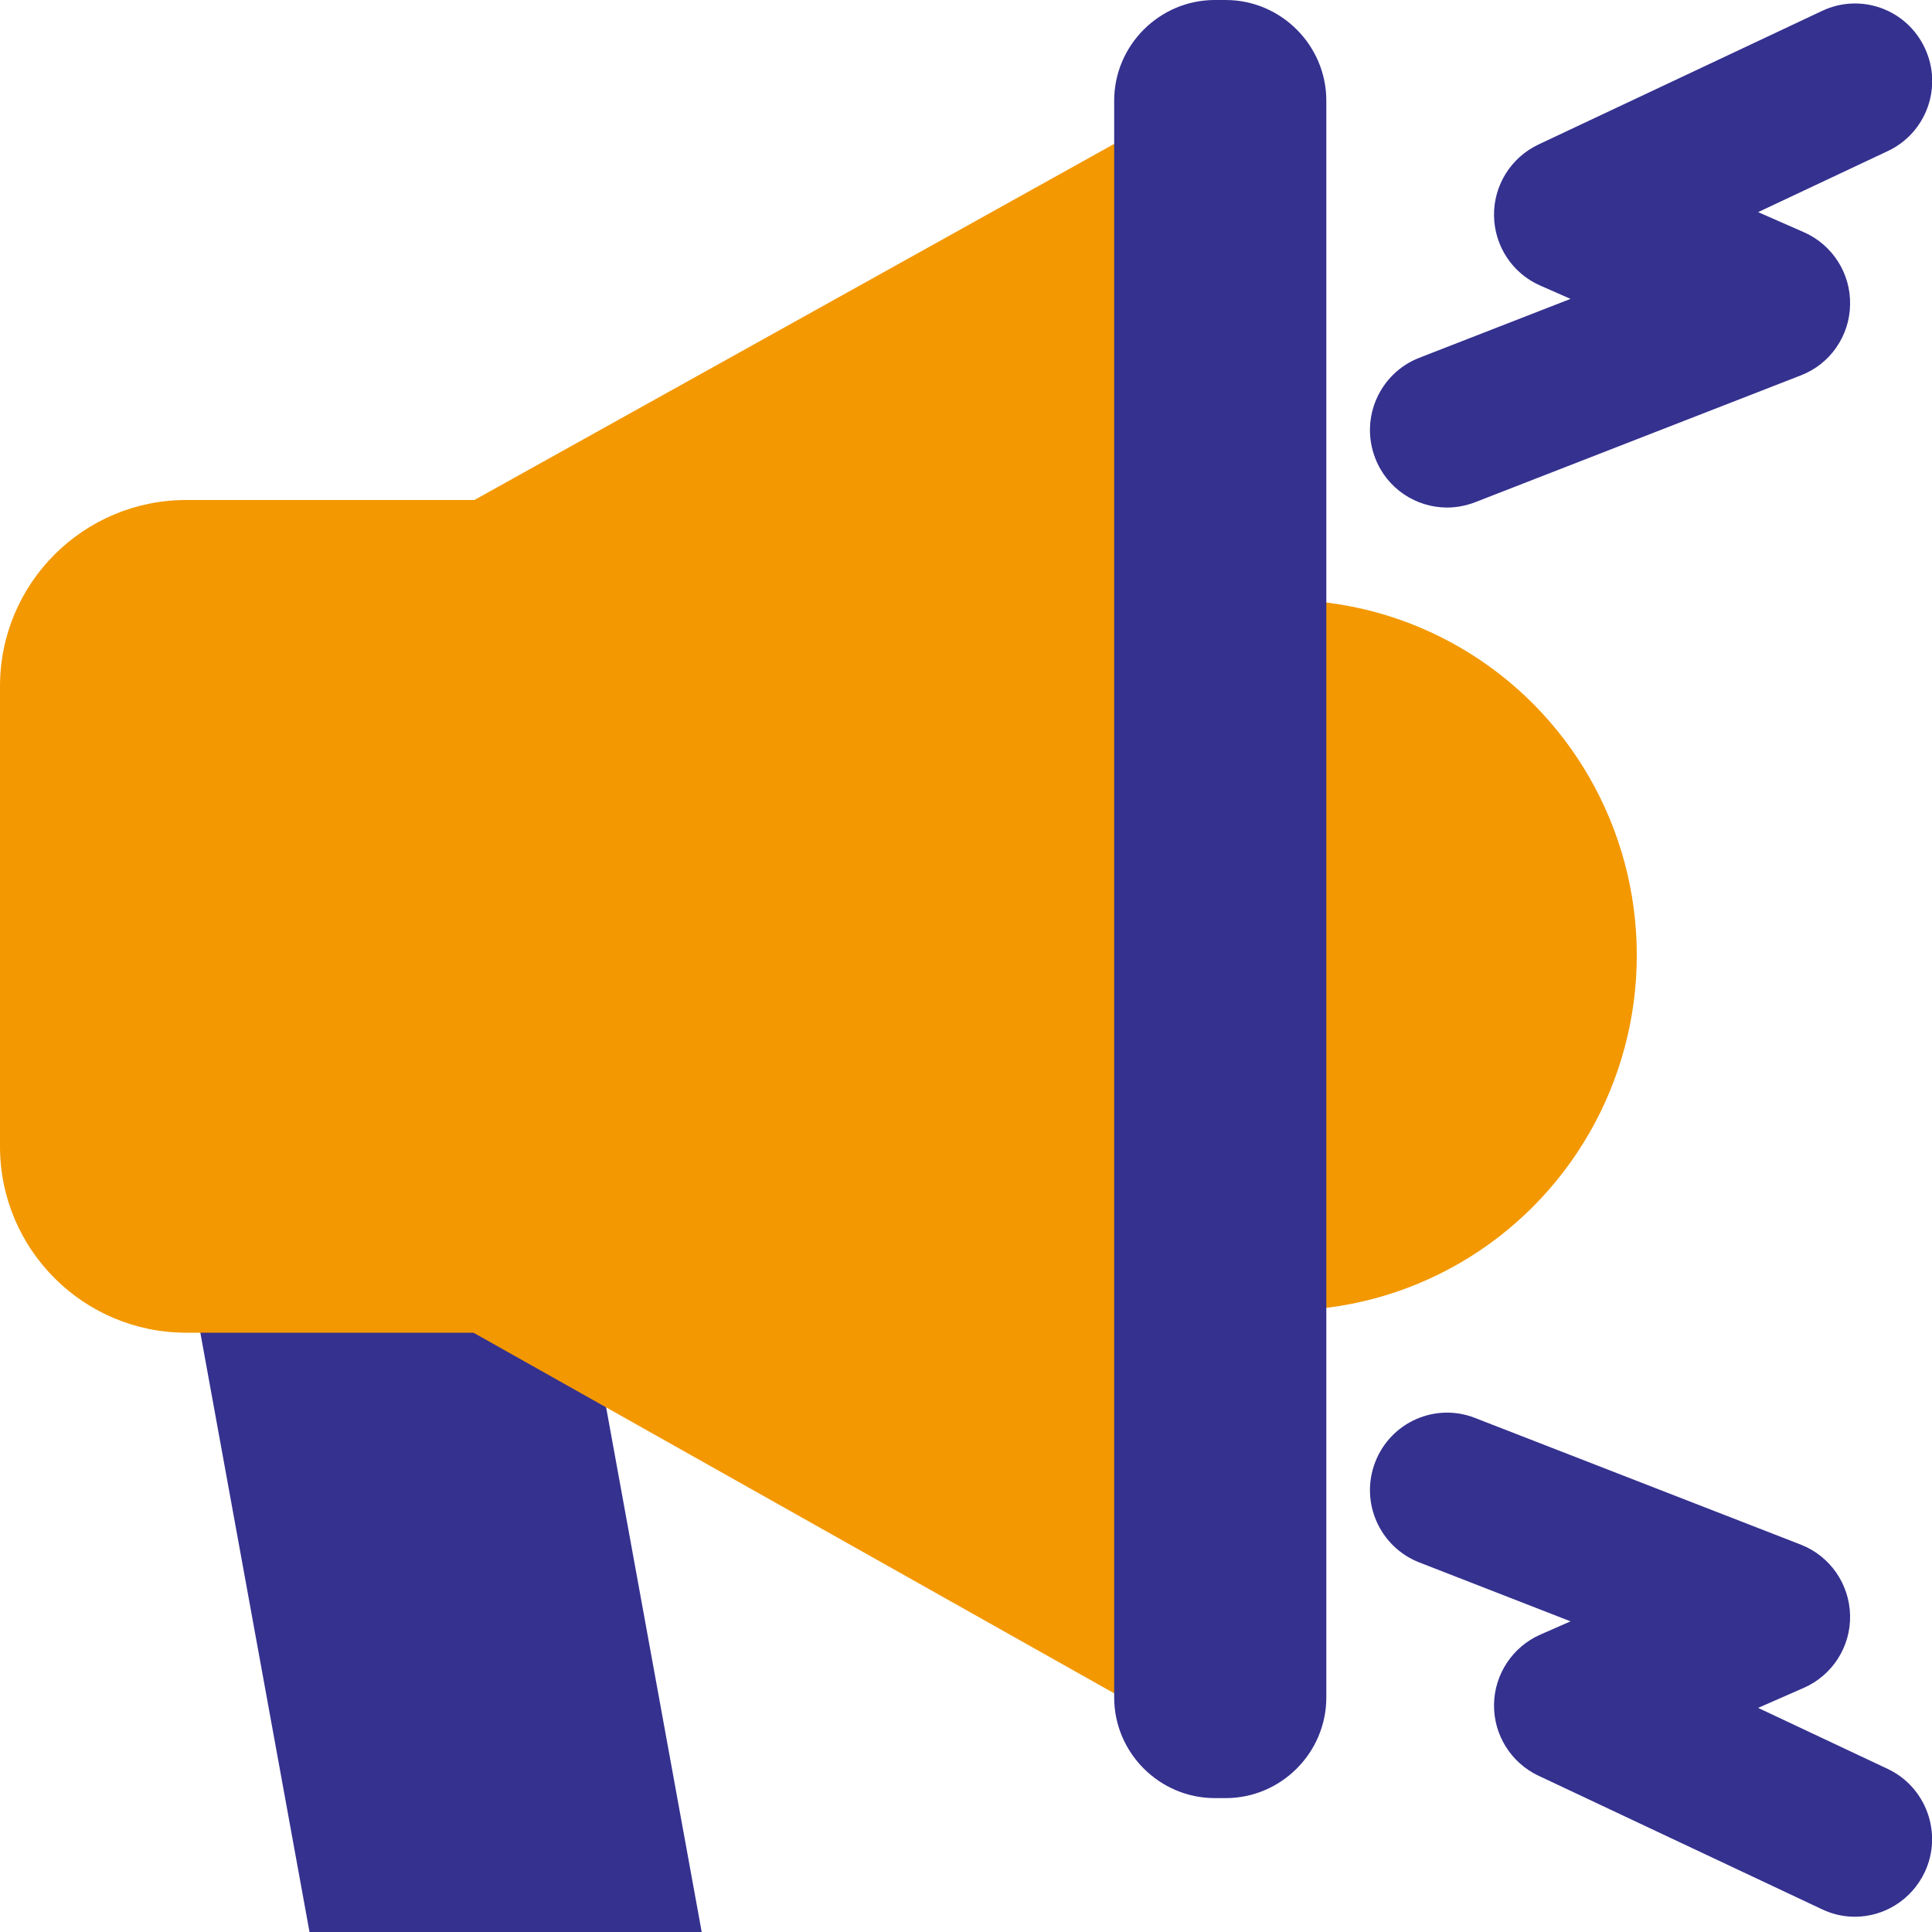 <?xml version="1.0" encoding="utf-8"?>
<!-- Generator: Adobe Illustrator 27.1.1, SVG Export Plug-In . SVG Version: 6.00 Build 0)  -->
<svg version="1.1" id="レイヤー_1" xmlns="http://www.w3.org/2000/svg" xmlns:xlink="http://www.w3.org/1999/xlink" x="0px"
	 y="0px" width="100px" height="100px" viewBox="0 0 100 100" style="enable-background:new 0 0 100 100;" xml:space="preserve">
<style type="text/css">
	.st0{fill:#F39800;}
	.st1{fill:#35318F;}
</style>
<g>
	<g>
		<ellipse class="st0" cx="66.43" cy="49.44" rx="18.29" ry="18.39"/>
		<polygon class="st1" points="36.32,100 16.02,100 9.04,61.68 29.34,61.68 		"/>
		<path class="st0" d="M27.4,68.98H9.64C4.32,68.98,0,64.67,0,59.34V35.52c0-5.33,4.32-9.64,9.64-9.64H27.4
			c5.33,0,9.64,4.32,9.64,9.64v23.82C37.04,64.67,32.72,68.98,27.4,68.98z"/>
		<polygon class="st0" points="63.29,90.81 20.26,66.59 20.26,28.27 63.29,4.32 		"/>
		<path class="st1" d="M63.44,93.07h-0.56c-2.86,0-5.21-2.34-5.21-5.21V5.21c0-2.86,2.34-5.21,5.21-5.21l0.56,0
			c2.86,0,5.21,2.34,5.21,5.21v82.65C68.65,90.72,66.31,93.07,63.44,93.07z"/>
		<path class="st1" d="M74.9,26.27c-1.6,0-3.11-0.97-3.72-2.56c-0.8-2.07,0.23-4.39,2.28-5.19l7.83-3.05l-1.57-0.69
			c-1.44-0.63-2.37-2.05-2.39-3.62s0.88-3.01,2.3-3.68l14.69-6.92c2-0.94,4.37-0.08,5.31,1.93c0.94,2.01,0.08,4.39-1.92,5.33
			l-6.71,3.16l2.37,1.04c1.48,0.65,2.43,2.14,2.39,3.76c-0.03,1.62-1.04,3.07-2.55,3.65L76.34,26
			C75.86,26.18,75.38,26.27,74.9,26.27z"/>
	</g>
	<path class="st1" d="M96.01,99.21c-0.57,0-1.14-0.12-1.69-0.38l-14.69-6.92c-1.42-0.67-2.32-2.11-2.3-3.68
		c0.02-1.57,0.96-2.99,2.39-3.62l1.57-0.69l-7.83-3.05c-2.05-0.8-3.08-3.12-2.28-5.19c0.8-2.07,3.11-3.09,5.16-2.29l16.87,6.56
		c1.51,0.59,2.51,2.03,2.55,3.65c0.04,1.62-0.91,3.11-2.39,3.76l-2.37,1.04l6.71,3.16c1.99,0.94,2.85,3.33,1.92,5.33
		C98.94,98.35,97.51,99.21,96.01,99.21z"/>
</g>
</svg>
